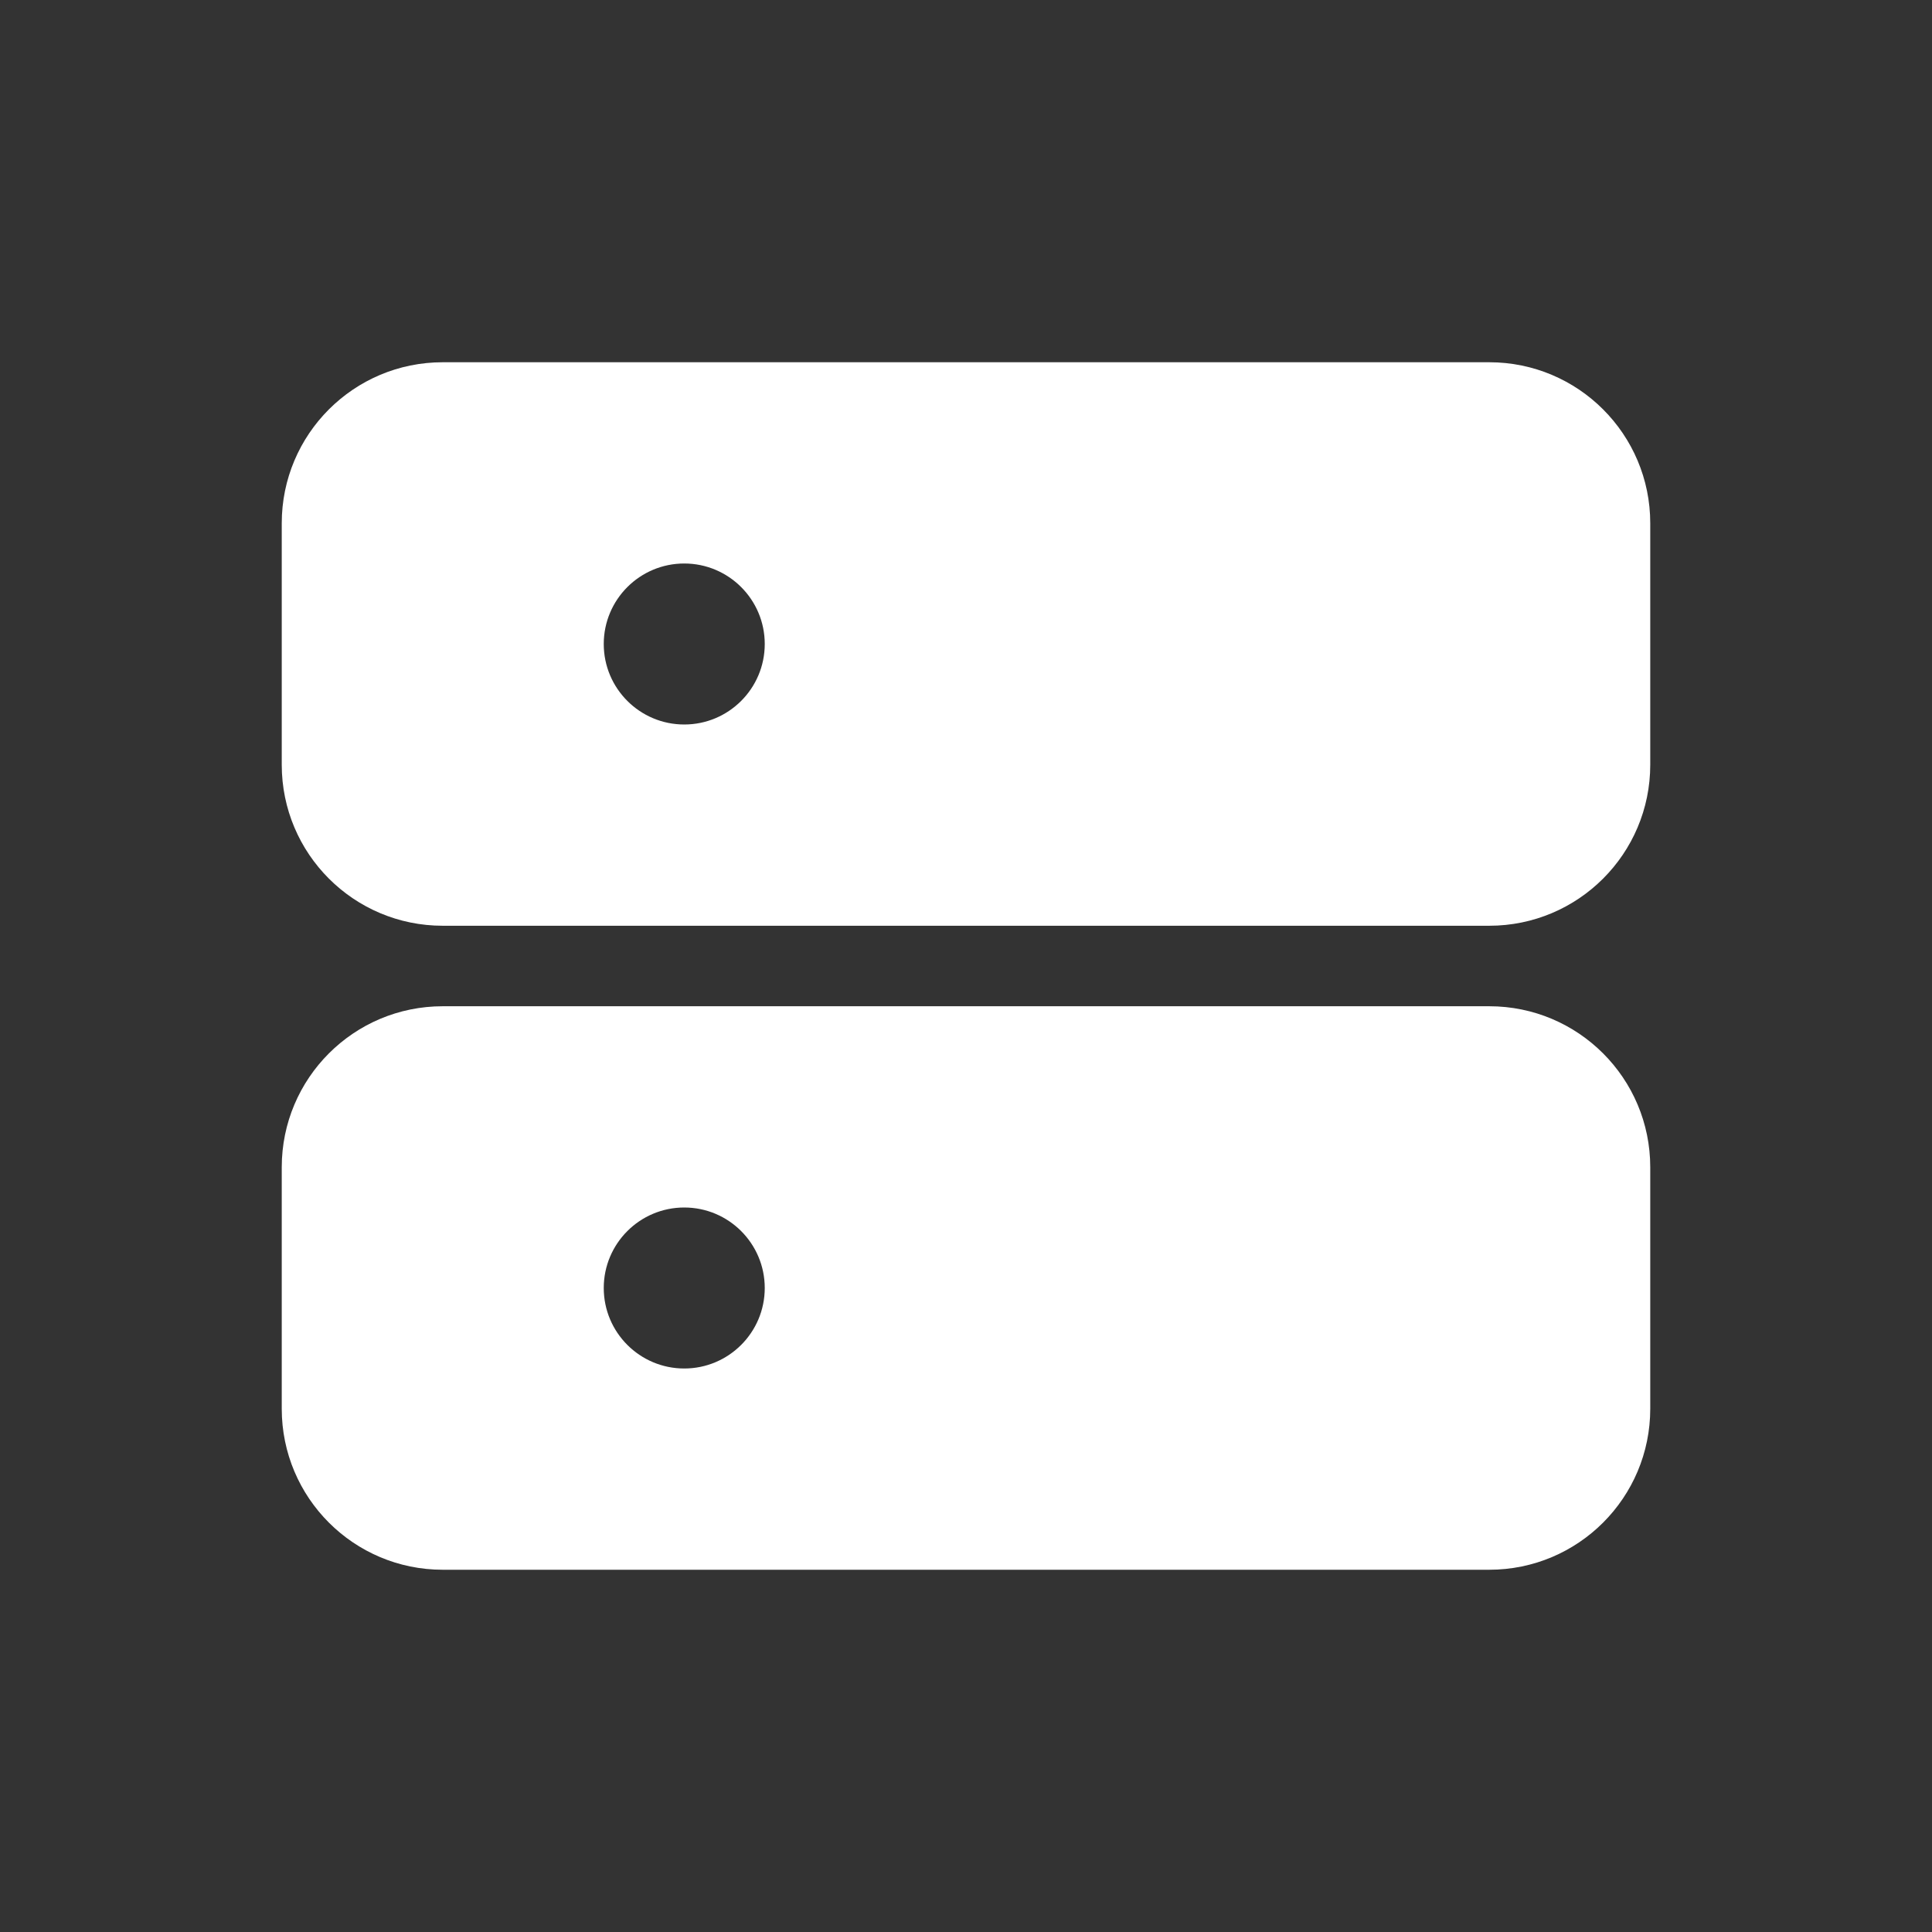 <?xml version="1.0" encoding="UTF-8"?>
<svg width="24px" height="24px" viewBox="0 0 24 24" version="1.1" xmlns="http://www.w3.org/2000/svg" xmlns:xlink="http://www.w3.org/1999/xlink">
    <rect x="0" y="0" width="24" height="24" fill="#333333" stroke="none"/>
    <title>课程备份 11</title>
    <g id="学生工作台" stroke="none" stroke-width="1" fill="none" fill-rule="evenodd">
        <g id="画板" transform="translate(-37, -287)" fill-rule="nonzero">
            <g id="课程备份-11" transform="translate(37, 287)">
                <rect id="矩形" fill="#000000" opacity="0" x="0" y="0" width="24" height="24"></rect>
                <g id="编组-63备份" transform="translate(3.5, 4.5)" fill="#FFFFFF">
                    <path d="M15,0 C16.105,0 17,0.895 17,2 L17,5 C17,6.105 16.105,7 15,7 L2,7 C0.895,7 0,6.105 0,5 L0,2 C0,0.895 0.895,0 2,0 L15,0 Z M5,2.5 C4.448,2.5 4,2.948 4,3.5 C4,4.052 4.448,4.5 5,4.5 C5.552,4.5 6,4.052 6,3.5 C6,2.948 5.552,2.5 5,2.5 Z" id="形状结合"></path>
                    <path d="M15,8 C16.105,8 17,8.895 17,10 L17,13 C17,14.105 16.105,15 15,15 L2,15 C0.895,15 0,14.105 0,13 L0,10 C0,8.895 0.895,8 2,8 L15,8 Z M5,10.5 C4.448,10.5 4,10.948 4,11.5 C4,12.052 4.448,12.5 5,12.5 C5.552,12.5 6,12.052 6,11.5 C6,10.948 5.552,10.5 5,10.5 Z" id="形状结合"></path>
                </g>
            </g>
        </g>
    </g>
</svg>